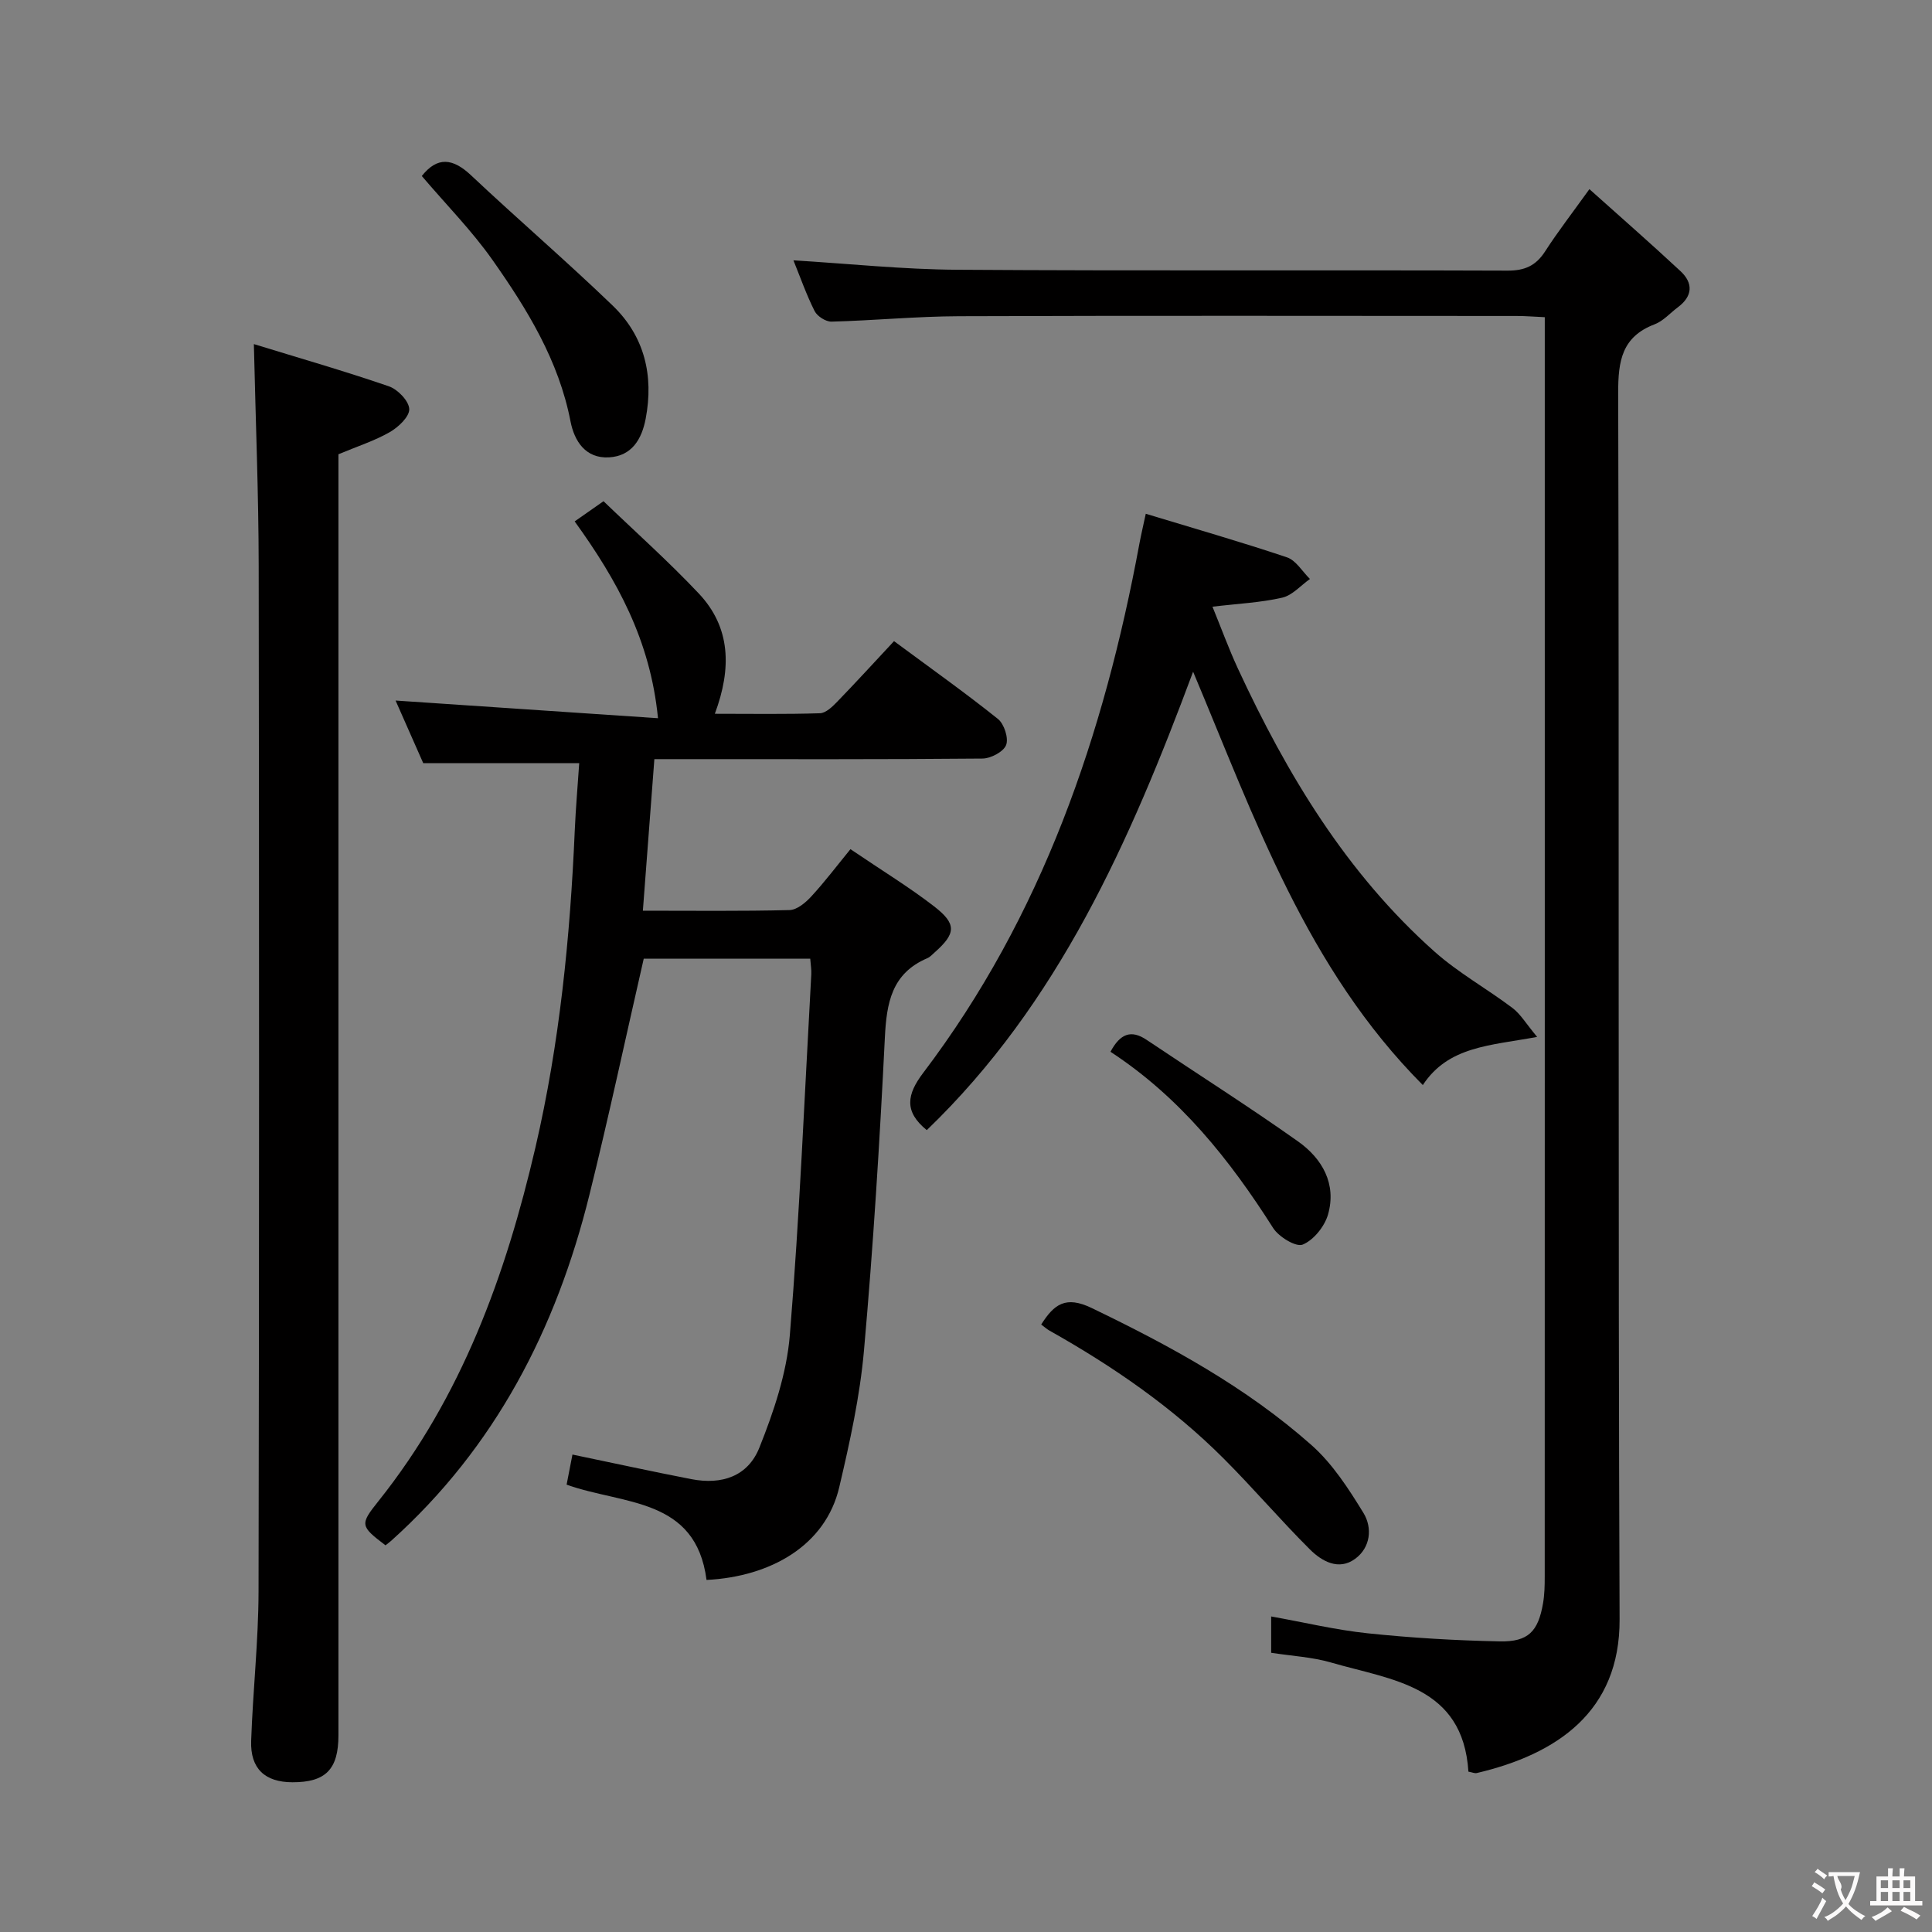 <svg enable-background="new 0 0 400 400" viewBox="0 0 400 400" xmlns="http://www.w3.org/2000/svg"><rect x="0" y="0" width="400" height="400" fill="#808080" stroke="none"/><g fill="#010000"><path d="m146.28 327.11c-2.22-17.13-17.26-15.53-28.97-19.73.36-1.87.78-4.01 1.21-6.23 8.46 1.76 16.52 3.52 24.61 5.09 6.34 1.23 11.72-.59 14.09-6.52 2.98-7.45 5.66-15.41 6.31-23.33 2.03-24.85 3.05-49.78 4.44-74.69.05-.96-.13-1.94-.22-3.22-11.76 0-23.34 0-34.47 0-3.76 16.41-7.24 32.74-11.26 48.95-6.87 27.72-19.49 52.24-41.05 71.59-.37.33-.78.62-1.16.92-5.27-4-5.32-4.31-1.44-9.17 17.21-21.56 26.33-46.73 32.48-73.18 5.02-21.59 7.19-43.56 8.15-65.67.2-4.63.61-9.24.92-13.91-10.78 0-21.15 0-32.29 0-1.74-3.93-3.84-8.7-5.73-12.97 18 1.21 35.8 2.41 54.33 3.66-1.58-16.17-8.49-28.6-17.25-40.75 1.88-1.31 3.6-2.52 5.97-4.18 6.64 6.39 13.47 12.47 19.72 19.1 6.62 7.02 6.84 15.48 3.33 24.91 7.62 0 14.7.12 21.77-.11 1.23-.04 2.58-1.37 3.58-2.4 3.92-4.05 7.73-8.22 11.75-12.53 7.71 5.71 14.77 10.71 21.51 16.11 1.29 1.03 2.24 3.97 1.7 5.39-.53 1.4-3.17 2.79-4.89 2.81-20.66.19-41.33.12-62 .12-1.81 0-3.63 0-5.94 0-.8 10.48-1.57 20.64-2.38 31.38 10.45 0 20.42.12 30.37-.13 1.54-.04 3.31-1.53 4.48-2.8 2.82-3.06 5.34-6.4 8.13-9.81 6.71 4.55 12.23 7.91 17.31 11.84 4.72 3.65 4.54 5.61.15 9.51-.5.44-.97.98-1.56 1.23-7.38 3.15-8.43 9.26-8.78 16.48-1.07 21.59-2.41 43.18-4.32 64.7-.84 9.53-2.93 19-5.12 28.33-2.83 12.1-14.23 18.54-27.48 19.21z"/><path d="m319.83 65.67c-2.22-.1-4-.25-5.79-.25-38.49-.01-76.99-.09-115.48.05-8.8.03-17.59.89-26.4 1.12-1.18.03-2.95-1.1-3.5-2.18-1.71-3.4-2.97-7.02-4.39-10.51 11.33.68 22.61 1.88 33.89 1.95 37.99.25 75.99.04 113.98.18 3.59.01 5.86-1.04 7.77-4 2.61-4.05 5.57-7.87 9.16-12.87 6.42 5.75 12.72 11.26 18.85 16.97 2.69 2.5 2.53 5.2-.54 7.49-1.6 1.19-3.01 2.84-4.8 3.52-6.78 2.58-7.57 7.57-7.55 14.16.22 84.65-.05 169.31.29 253.96.08 19.15-13.01 27.94-29.57 31.83-.43.1-.94-.15-1.73-.29-1.14-17.84-15.86-18.93-28.39-22.58-3.94-1.15-8.15-1.36-12.45-2.03 0-2.47 0-4.74 0-7.52 6.77 1.21 13.34 2.79 20.01 3.49 9.07.95 18.21 1.49 27.34 1.67 5.89.12 7.94-2.07 8.94-7.89.31-1.79.35-3.65.35-5.47.02-85.15.01-170.31.01-255.46 0-1.63 0-3.26 0-5.34z"/><path d="m70.07 94.05v5.83 259.4c0 7.05-2.65 9.73-9.52 9.72-5.68-.01-8.75-2.81-8.55-8.57.35-10.29 1.5-20.58 1.53-30.87.14-70.8.13-141.61.03-212.41-.02-14.91-.63-29.82-1-45.91 9.46 2.91 18.79 5.59 27.95 8.74 1.83.63 4.15 3.03 4.22 4.7.07 1.57-2.24 3.76-4.02 4.78-3.14 1.8-6.65 2.92-10.64 4.59z"/><path d="m191.88 233.98c-4.79-3.88-4.1-7.43-.73-11.87 24.65-32.52 37.42-69.96 44.76-109.59.33-1.76.74-3.5 1.31-6.15 10.04 3.05 19.71 5.82 29.23 9.02 1.88.63 3.19 2.95 4.76 4.48-1.9 1.34-3.64 3.39-5.74 3.87-4.5 1.03-9.18 1.24-14.44 1.87 1.79 4.37 3.36 8.69 5.28 12.84 10.15 21.89 22.47 42.36 40.7 58.58 4.93 4.39 10.83 7.66 16.13 11.66 1.65 1.24 2.77 3.19 5.11 5.99-9.77 1.82-18.35 1.9-23.67 9.97-24.09-24.21-34.76-55.14-47.56-85.58-13.08 35.14-27.91 68.72-55.14 94.91z"/><path d="m215.57 274.23c2.67-4.22 5.07-6.01 10.45-3.42 16.25 7.83 32 16.4 45.53 28.4 4.34 3.85 7.67 9.02 10.74 14.03 1.88 3.08 1.48 7.14-1.71 9.49-3.41 2.51-6.91.52-9.38-1.94-6.12-6.1-11.74-12.7-17.85-18.81-10.66-10.67-22.99-19.14-36.1-26.51-.54-.31-1.01-.74-1.68-1.24z"/><path d="m87.33 36.44c3.22-4.07 6.42-3.7 10.19-.15 9.68 9.11 19.77 17.77 29.34 26.99 6.57 6.33 8.53 14.46 6.82 23.41-.81 4.26-2.88 7.73-7.58 8-4.89.28-7.19-3.39-7.98-7.44-2.44-12.61-8.97-23.22-16.15-33.42-4.28-6.08-9.58-11.44-14.64-17.39z"/><path d="m229.91 217.76c2-3.73 4.25-4.65 7.5-2.46 10.45 7.02 21.09 13.76 31.35 21.03 4.98 3.53 8.01 8.78 6.19 15.13-.71 2.47-2.98 5.29-5.24 6.22-1.39.57-4.96-1.6-6.13-3.45-8.99-14.15-19.25-27.04-33.67-36.47z"/></g><path d="m377.9 391.2c-.2.3-.4.5-.6.8-.7-.6-1.4-1-2.2-1.5.2-.3.4-.5.5-.8.6.4 1.4.8 2.3 1.5zm-1.8 6.1c-.2-.2-.5-.4-.9-.6.4-.6.8-1.2 1.2-1.9s.7-1.3.9-1.9c.3.3.5.5.8.7-.7 1.3-1.4 2.6-2 3.7zm2.2-9c-.3.3-.5.5-.6.8-.6-.6-1.3-1.1-2-1.5.3-.3.5-.5.6-.7.6.5 1.3.9 2 1.4zm.3.2v-.9h2 4.5c-.3 1.3-.6 2.5-1 3.6s-.9 2.1-1.4 3c.4.5 1 1 1.6 1.4s1.2.8 1.9 1.1c-.3.2-.5.4-.8.8-.4-.3-1-.7-1.6-1.2s-1.2-1.1-1.6-1.6c-.5.6-1.1 1.1-1.7 1.6s-1.4.9-2.1 1.4c-.1-.3-.3-.5-.7-.8.6-.2 1.2-.5 1.9-1s1.4-1.1 2-1.8c-.5-.8-.9-1.6-1.2-2.5s-.6-2-.8-3.2c-.4.1-.7.1-1 .1zm2.5 2.7c.3 1 .7 1.7 1 2.2.3-.5.6-1.1 1-2s.6-1.9.9-3h-3.2-.4c.1.9 1.3 1.8.7 2.8z" fill="#fbfafa"/><path d="m396.5 388.5v1.5 3.6h1.5v.9c-.4 0-1 0-1.7 0h-7.9c-.5 0-.9 0-1.2 0v-.9h1.3v-3.5c0-.7 0-1.2 0-1.6h2.4c0-.8 0-1.4 0-1.7h1c0 .3-.1.8-.1 1.7h1.5c0-.8 0-1.4 0-1.7h1c0 .3-.1.9-.1 1.7zm-8.2 9.2c-.2-.3-.5-.5-.8-.8.8-.3 1.4-.6 1.9-.9s1-.7 1.4-1.1c.3.3.6.5.9.8-1.6 1-2.8 1.6-3.4 2zm2.6-6.8v-1.6h-1.5v1.6zm0 2.7v-1.9h-1.5v1.9zm2.4-2.7v-1.6h-1.5v1.6zm0 2.7v-1.9h-1.5v1.9zm.2 2 .7-.8c.4.2.9.5 1.6.8s1.3.7 1.8 1c-.3.3-.5.5-.8.8-.4-.3-1.5-1-3.3-1.8zm2-4.7v-1.6h-1.4v1.6zm0 2.7v-1.9h-1.4v1.9z" fill="#fbfafa"/></svg>